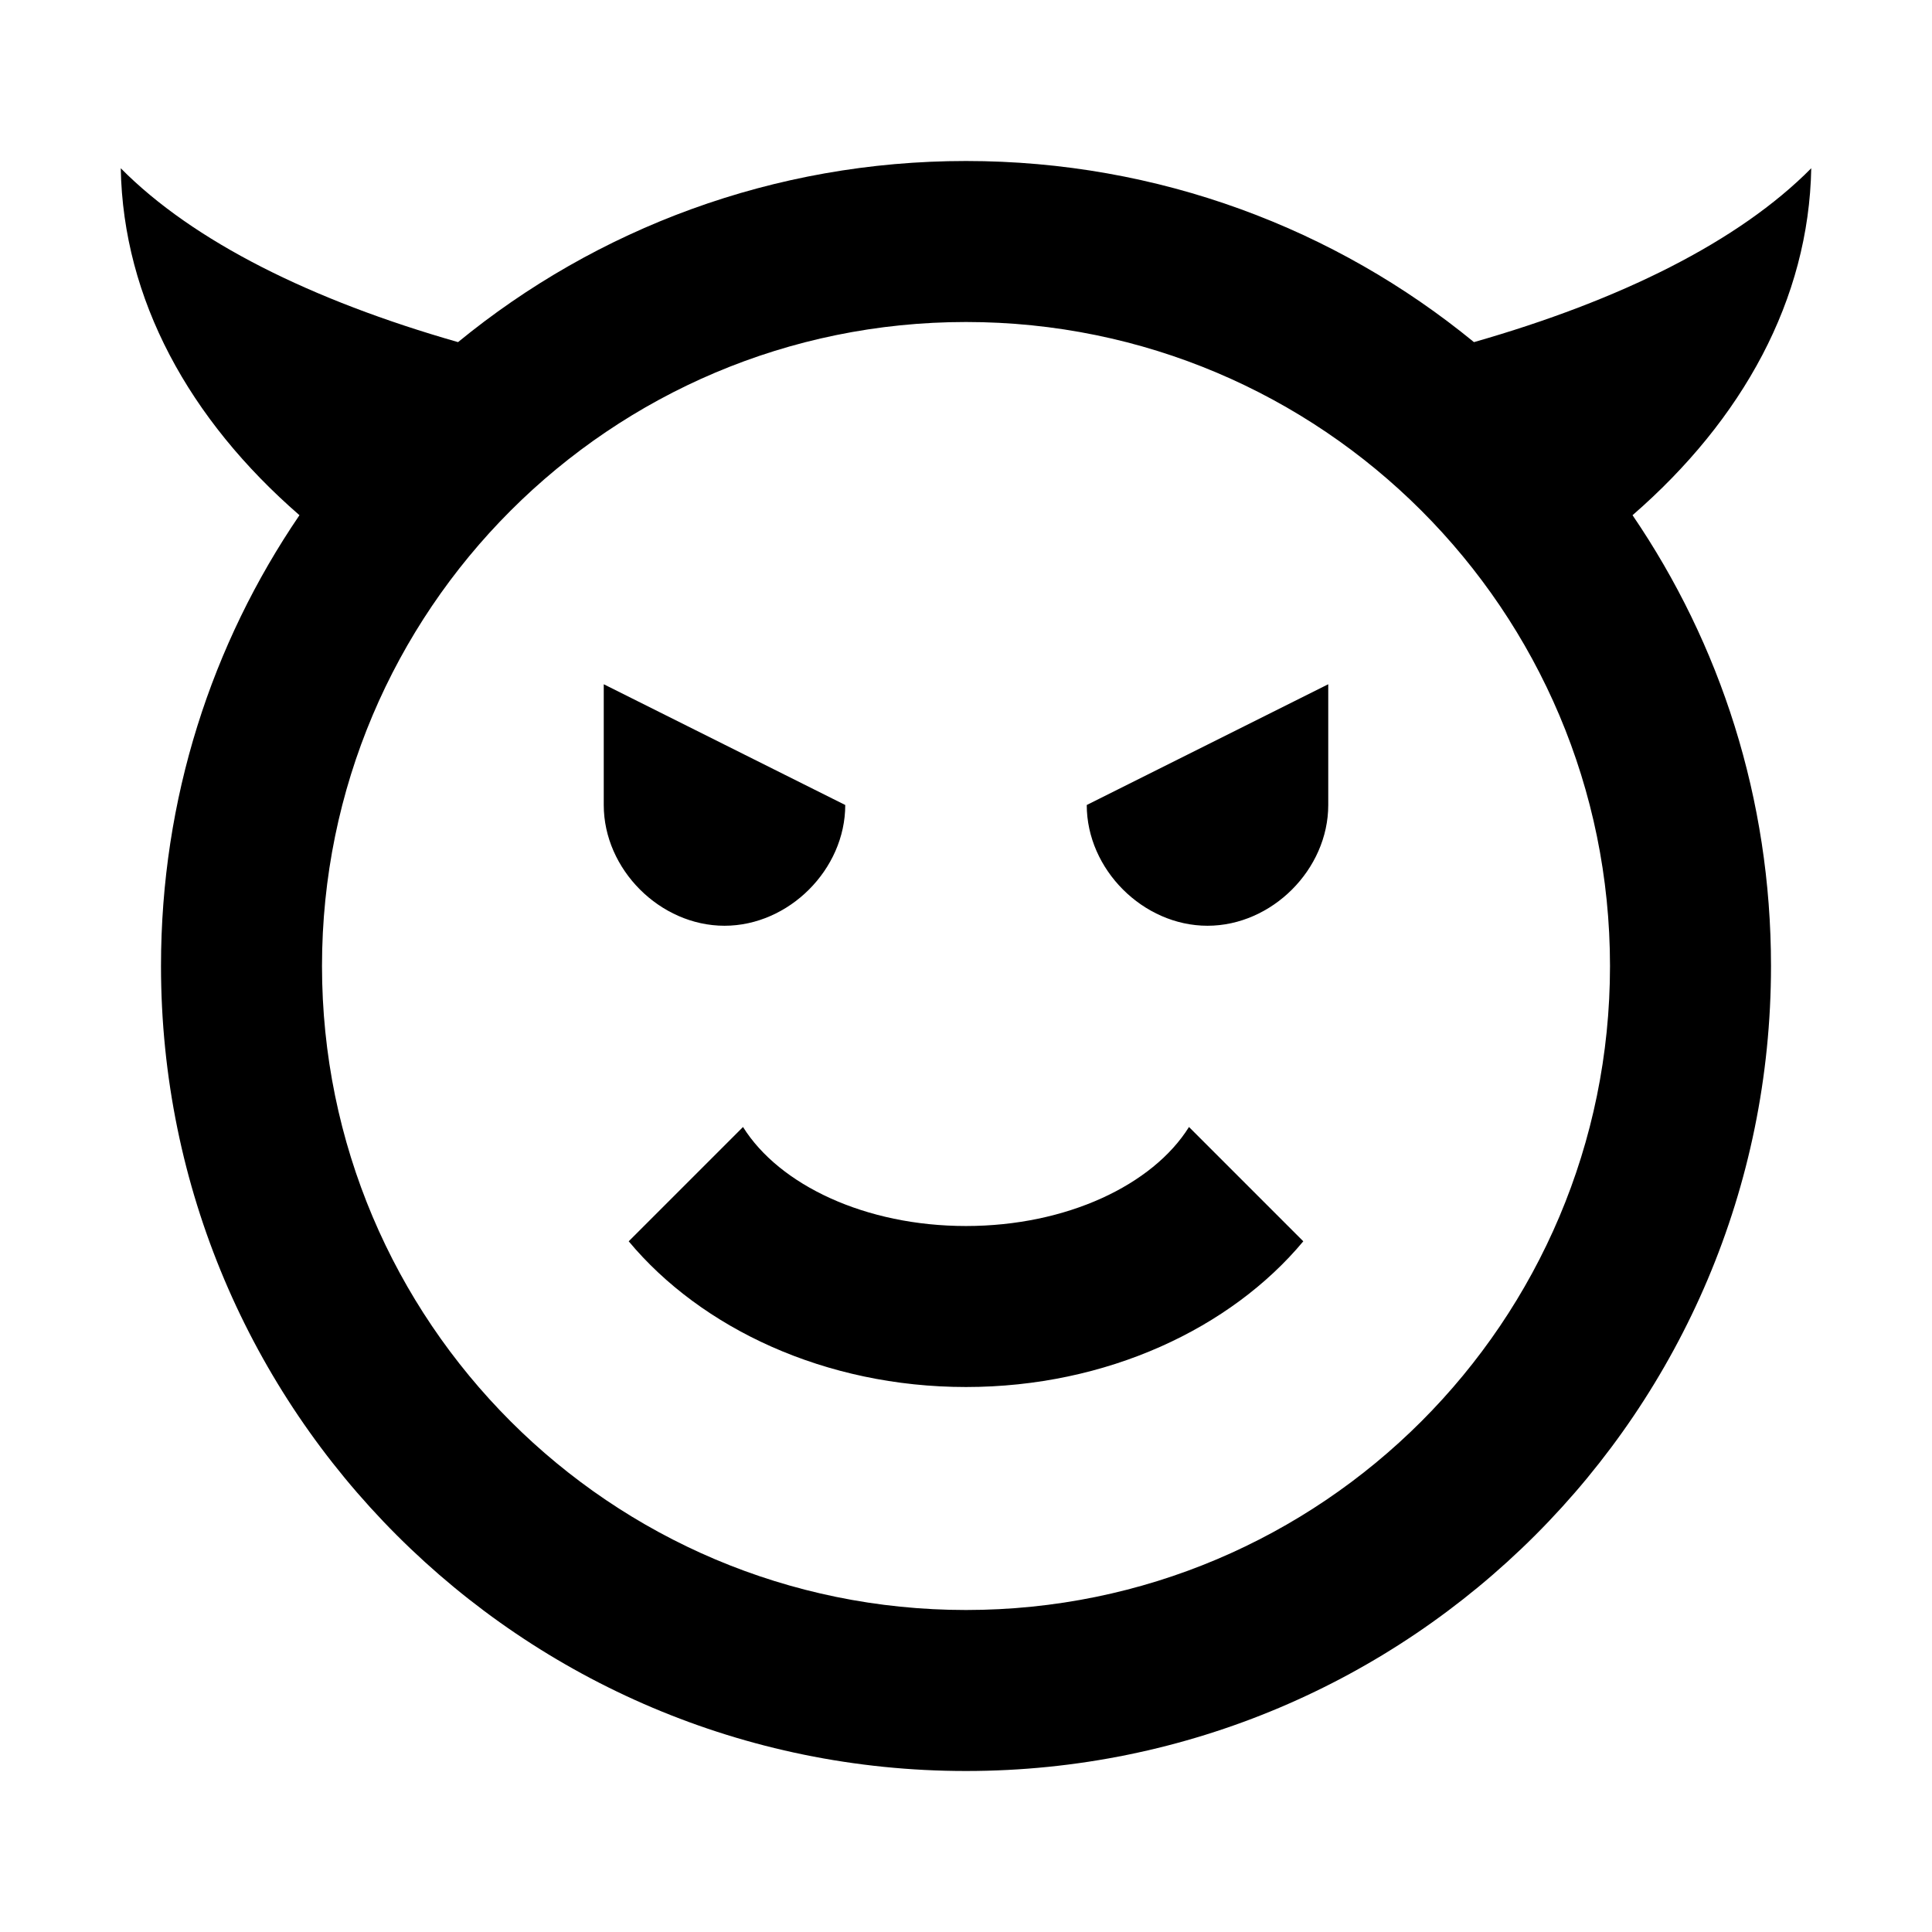 <svg xmlns="http://www.w3.org/2000/svg" xmlns:xlink="http://www.w3.org/1999/xlink" version="1.1" baseProfile="full" width="24" height="24" viewBox="0 0 24.00 24.00" enable-background="new 0 0 24.00 24.00" xml:space="preserve"><path fill="#000000" fill-opacity="1" stroke-width="1.333" stroke-linejoin="miter" d="M 1.5,2.09C 2.4,3 3.87,3.73 5.69,4.25C 7.41,2.84 9.61,2 12,2C 14.39,2 16.59,2.84 18.31,4.25C 20.13,3.73 21.6,3 22.5,2.09C 22.47,3.72 21.65,5.21 20.28,6.4C 21.37,8 22,9.92 22,12C 22,17.523 17.523,22 12,22C 6.477,22 2,17.523 2,12C 2,9.92 2.63,8 3.72,6.4C 2.35,5.21 1.53,3.72 1.5,2.09M 20,12C 20,7.582 16.418,4 12,4C 7.582,4 4,7.582 4,12C 4,16.418 7.582,20 12,20C 16.418,20 20,16.418 20,12M 10.5,10C 10.5,10.8 9.8,11.5 9,11.5C 8.2,11.5 7.5,10.8 7.5,10L 7.5,8.5L 10.5,10M 16.5,10C 16.5,10.8 15.8,11.5 15,11.5C 14.2,11.5 13.5,10.8 13.5,10L 16.5,8.5L 16.5,10M 12,17.23C 10.25,17.23 8.71,16.5 7.81,15.42L 9.23,14C 9.68,14.72 10.75,15.23 12,15.23C 13.25,15.23 14.32,14.72 14.77,14L 16.19,15.42C 15.29,16.5 13.75,17.23 12,17.23 Z "/></svg>